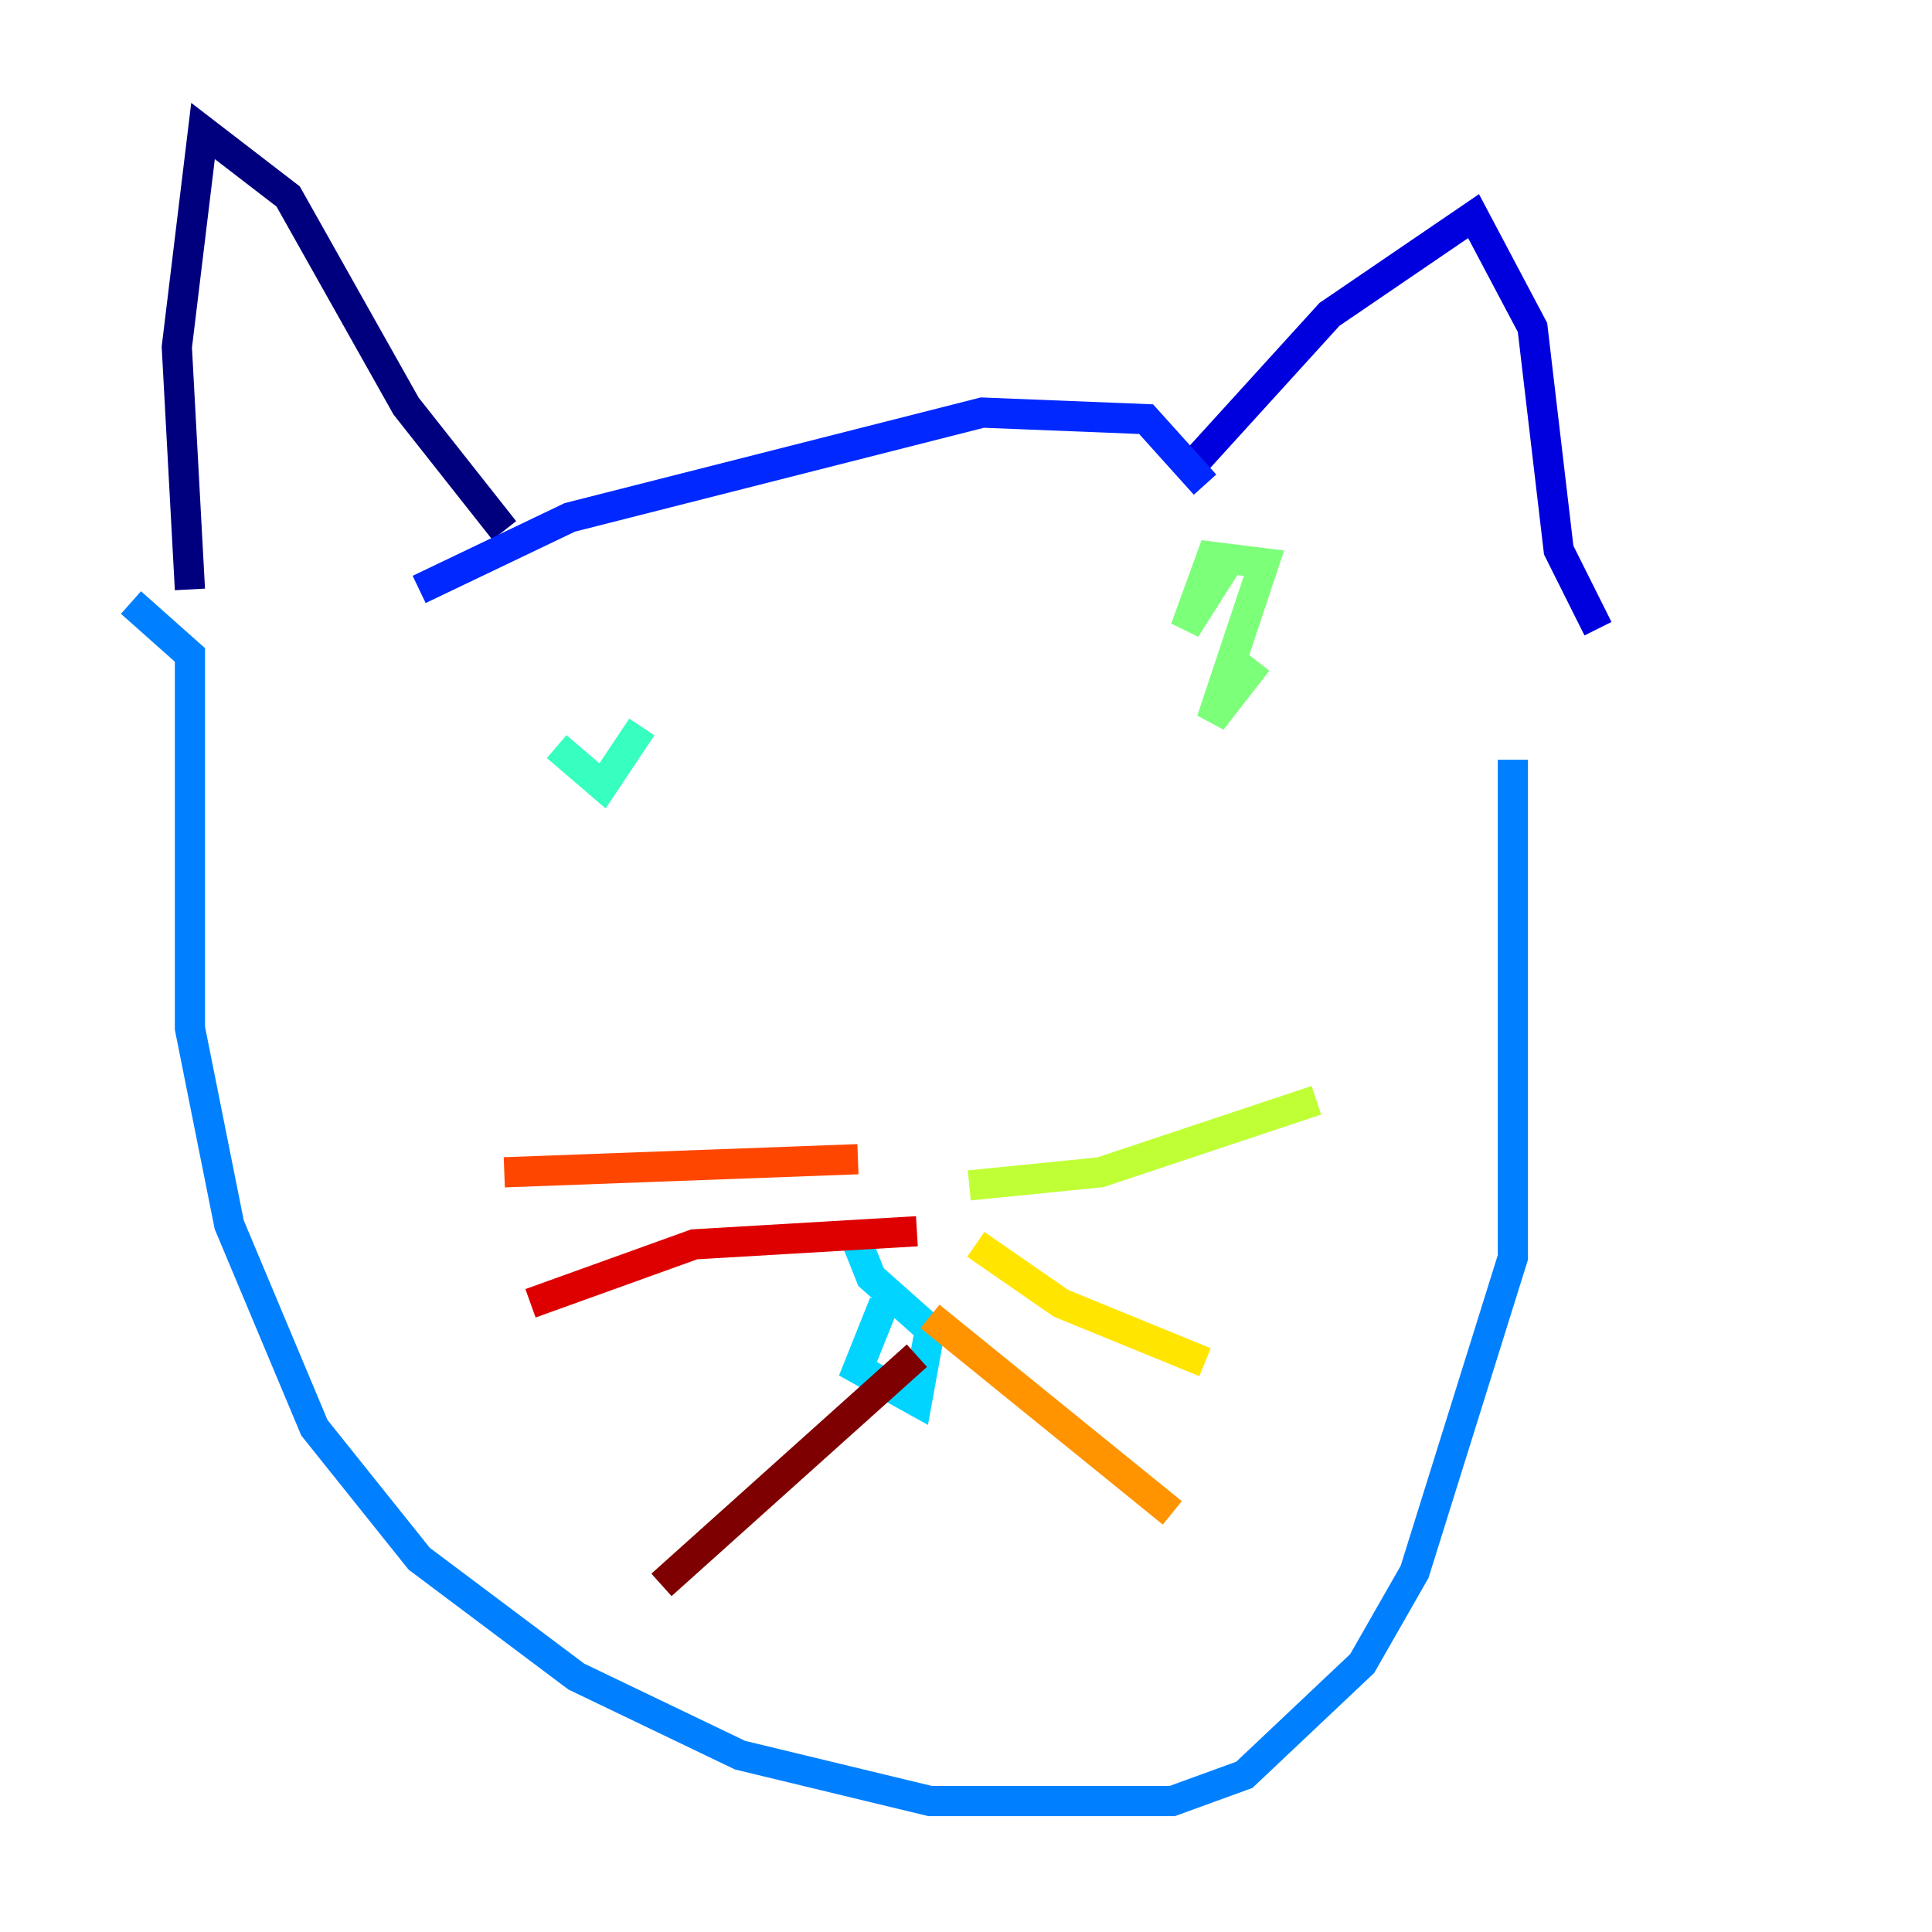 <?xml version="1.0" encoding="utf-8" ?>
<svg baseProfile="tiny" height="128" version="1.2" viewBox="0,0,128,128" width="128" xmlns="http://www.w3.org/2000/svg" xmlns:ev="http://www.w3.org/2001/xml-events" xmlns:xlink="http://www.w3.org/1999/xlink"><defs /><polyline fill="none" points="12.583,39.051 11.715,22.997 13.451,8.678 19.091,13.017 26.902,26.902 33.41,35.146" stroke="#00007f" stroke-width="2" /><polyline fill="none" points="79.403,30.373 88.081,20.827 97.627,14.319 101.532,21.695 103.268,36.447 105.871,41.654" stroke="#0000de" stroke-width="2" /><polyline fill="none" points="27.77,39.051 37.749,34.278 65.085,27.336 75.932,27.77 79.837,32.108" stroke="#0028ff" stroke-width="2" /><polyline fill="none" points="8.678,39.919 12.583,43.39 12.583,68.122 15.186,81.139 20.827,94.59 27.77,103.268 38.183,111.078 49.031,116.285 61.614,119.322 77.668,119.322 82.441,117.586 90.251,110.21 93.722,104.136 100.231,83.308 100.231,50.332" stroke="#0080ff" stroke-width="2" /><polyline fill="none" points="58.576,86.346 56.841,90.685 60.746,92.854 61.614,88.081 57.709,84.61 56.841,82.441" stroke="#00d4ff" stroke-width="2" /><polyline fill="none" points="42.522,48.163 39.919,52.068 36.881,49.464" stroke="#36ffc0" stroke-width="2" /><polyline fill="none" points="83.308,43.824 80.271,47.729 83.742,37.315 80.271,36.881 78.536,41.654 81.573,36.881" stroke="#7cff79" stroke-width="2" /><polyline fill="none" points="64.217,78.536 72.895,77.668 87.214,72.895" stroke="#c0ff36" stroke-width="2" /><polyline fill="none" points="64.651,82.441 70.291,86.346 79.837,90.251" stroke="#ffe500" stroke-width="2" /><polyline fill="none" points="61.614,87.214 77.668,100.231" stroke="#ff9400" stroke-width="2" /><polyline fill="none" points="56.841,76.8 33.41,77.668" stroke="#ff4600" stroke-width="2" /><polyline fill="none" points="60.746,81.573 45.993,82.441 35.146,86.346" stroke="#de0000" stroke-width="2" /><polyline fill="none" points="60.746,89.817 43.824,105.003" stroke="#7f0000" stroke-width="2" /></svg>